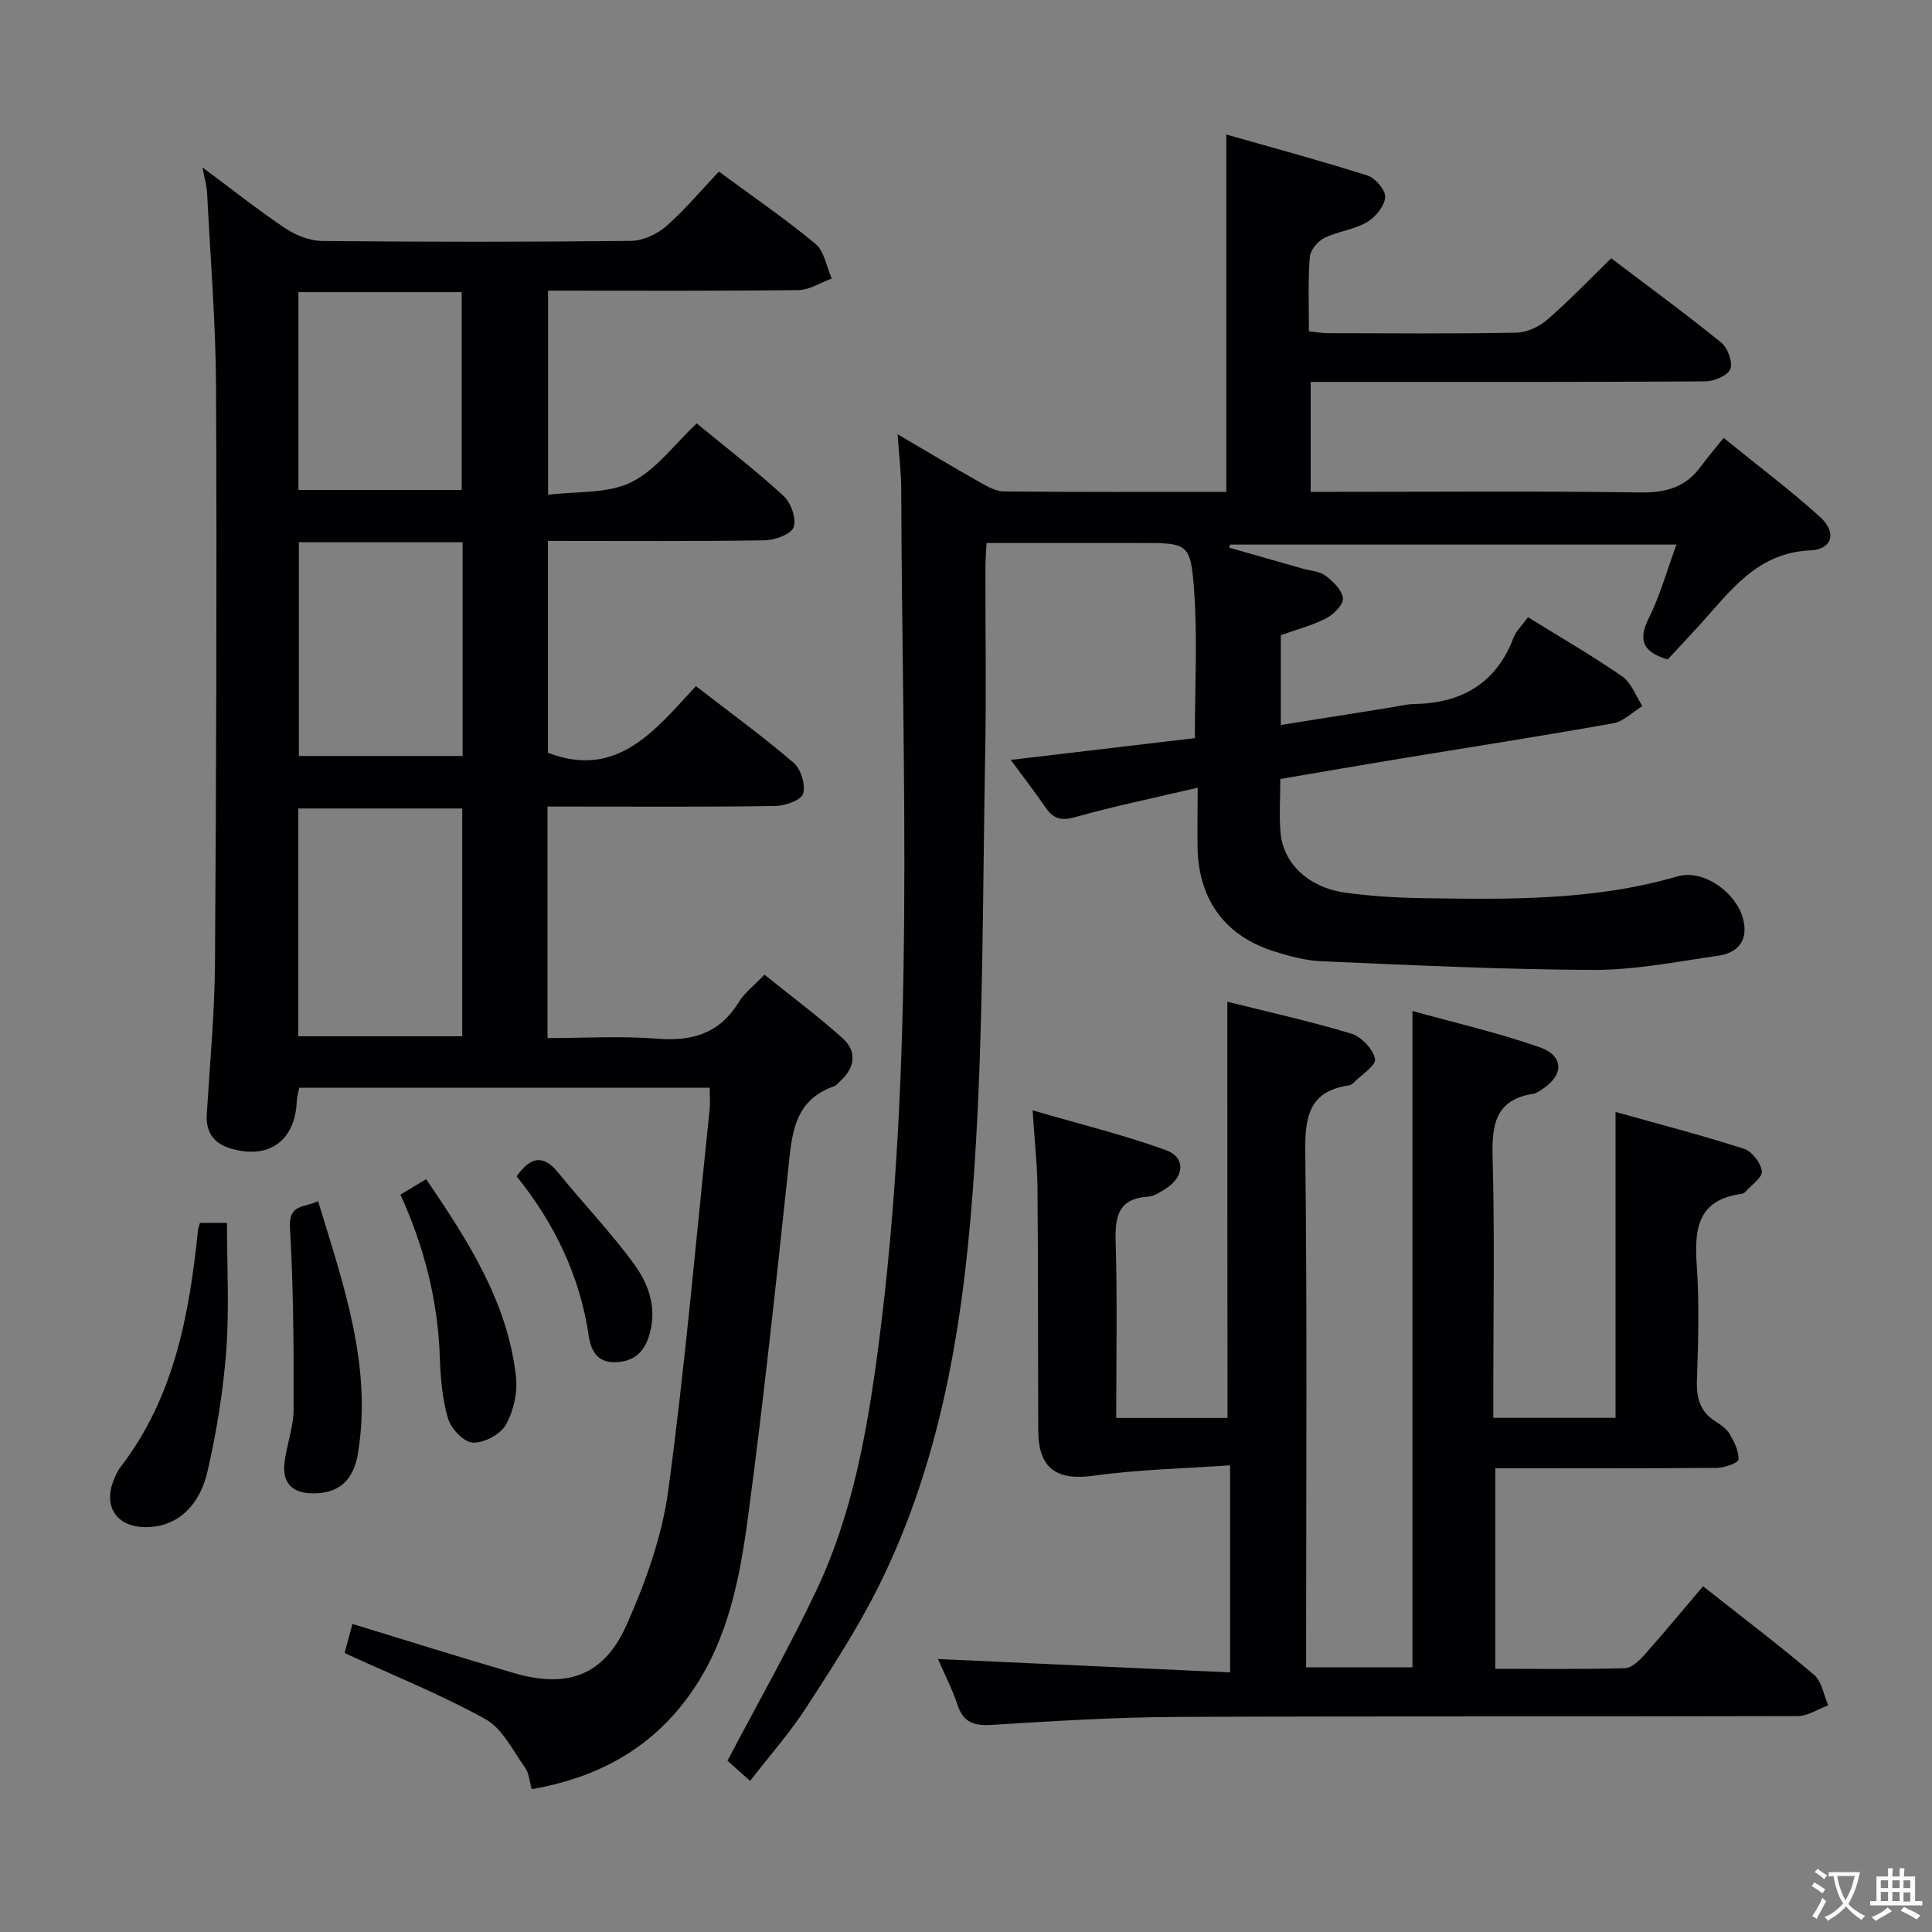 <svg enable-background="new 0 0 400 400" viewBox="0 0 400 400" xmlns="http://www.w3.org/2000/svg"><rect x="0" y="0" width="400" height="400" fill="#808080" stroke="none"/><g fill="#010103"><path d="m146.94 225.21c-28.53 0-56.64 0-84.99 0-.18.95-.47 1.89-.51 2.83-.35 8.18-5.81 12.1-13.71 9.73-3.48-1.04-5.15-3.37-4.92-7.1.64-10.45 1.63-20.91 1.7-31.37.27-39.65.4-79.31.22-118.96-.06-13.44-1.17-26.89-1.85-40.32-.07-1.46-.5-2.9-.95-5.35 6.12 4.54 11.47 8.8 17.14 12.6 2.18 1.46 5.06 2.59 7.63 2.62 21.33.21 42.66.22 63.98-.02 2.47-.03 5.37-1.39 7.27-3.05 3.86-3.38 7.18-7.38 10.89-11.3 7.06 5.21 13.77 9.79 19.99 14.97 1.84 1.53 2.28 4.74 3.37 7.18-2.3.83-4.59 2.36-6.9 2.39-17.14.2-34.28.11-51.83.11v42.27c5.87-.75 12.23-.18 17.16-2.57 5.14-2.48 8.91-7.81 13.62-12.21 6.14 5.06 12.31 9.8 18.01 15.05 1.52 1.4 2.69 4.75 2.04 6.46-.56 1.49-3.9 2.66-6.03 2.7-14.81.23-29.63.12-44.83.12v43.86c14.33 5.51 22.12-4.61 30.64-13.79 7 5.41 13.83 10.38 20.23 15.86 1.51 1.3 2.51 4.57 1.97 6.41-.39 1.33-3.71 2.51-5.74 2.54-13.83.22-27.66.12-41.49.12-1.8 0-3.6 0-5.69 0v47.93c7.58 0 15.21-.47 22.75.13 7.28.58 12.89-1.11 16.84-7.56 1.19-1.94 3.14-3.41 5.32-5.7 5.41 4.36 10.96 8.49 16.1 13.09 3.19 2.85 2.66 6.21-.52 9.05-.37.33-.7.81-1.14.96-8.58 2.98-8.77 10.28-9.56 17.63-2.54 23.77-5.08 47.55-8.24 71.25-1.69 12.65-4.03 25.31-11.51 36.23-7.98 11.66-19.18 17.96-33.31 20.43-.49-1.7-.56-3.31-1.35-4.41-2.54-3.53-4.67-8.1-8.19-10.06-9.25-5.14-19.16-9.1-29.21-13.72.5-1.84 1.04-3.85 1.63-6.02 11.32 3.45 22.33 6.93 33.41 10.16 11.1 3.24 18.68.56 23.38-10.03 3.93-8.84 7.33-18.34 8.61-27.86 3.52-26.17 5.8-52.5 8.55-78.78.14-1.28.02-2.63.02-4.5zm-85.19-10.66h33.95c0-15.98 0-31.58 0-47.16-11.51 0-22.71 0-33.95 0zm34.03-102.28c-11.67 0-22.75 0-33.9 0v44.25h33.9c0-14.88 0-29.43 0-44.25zm-34-10.83h33.81c0-13.92 0-27.46 0-40.95-11.48 0-22.54 0-33.81 0z"/><path d="m247.97 163.09c-8.96 2.1-17.23 3.79-25.33 6.08-2.97.84-4.59.33-6.2-2.03-2.14-3.14-4.48-6.14-7.18-9.81 13.05-1.54 25.58-3.03 38.12-4.51 0-10.52.57-20.66-.16-30.7-.72-9.74-1.31-9.7-11.24-9.7-10.47 0-20.93 0-31.73 0-.1 2.09-.23 3.7-.23 5.31-.02 12.83.19 25.67-.05 38.49-.53 28.28-.35 56.62-2.18 84.82-1.95 30.03-6.2 59.91-19.87 87.37-4.36 8.75-9.74 17.01-15.07 25.23-3.33 5.13-7.44 9.76-11.55 15.08-1.98-1.77-3.66-3.27-4.68-4.18 6.32-12.03 12.79-23.43 18.39-35.24 7.55-15.92 10.56-33.16 12.84-50.48 7.76-59.02 4.91-118.33 4.74-177.57-.01-3.44-.45-6.88-.75-11.34 6.21 3.64 11.58 6.86 17.03 9.94 1.55.88 3.33 1.88 5.01 1.9 15.31.15 30.63.09 46.01.09 0-24.54 0-48.75 0-73.99 9.49 2.7 19.42 5.38 29.22 8.49 1.64.52 3.82 3.08 3.68 4.5-.18 1.88-2.05 4.17-3.82 5.19-2.66 1.54-6.01 1.86-8.79 3.24-1.37.68-2.9 2.55-3 3.98-.4 4.95-.18 9.96-.18 15.35 1.39.14 2.64.38 3.9.38 13 .03 26 .14 38.99-.1 2.19-.04 4.75-1.21 6.43-2.67 4.51-3.89 8.63-8.23 13.26-12.73 7.54 5.71 15.3 11.39 22.76 17.43 1.35 1.09 2.45 4.03 1.91 5.47-.5 1.35-3.32 2.56-5.12 2.58-25.33.16-50.66.11-75.98.11-1.81 0-3.63 0-5.79 0v22.76h5.22c21 0 41.99-.18 62.99.13 5.28.08 9.37-1.04 12.51-5.3 1.38-1.87 2.9-3.65 4.78-6 7.23 5.88 13.85 10.84 19.96 16.37 3.5 3.16 2.61 6.71-2.01 6.92-11.14.5-16.58 8.49-22.96 15.49-2.22 2.44-4.48 4.84-6.57 7.09-5.1-1.52-6.21-3.93-3.92-8.54 2.33-4.67 3.74-9.8 5.73-15.24-31.26 0-61.83 0-92.4 0-.07.21-.14.42-.21.63 5.07 1.45 10.14 2.89 15.21 4.34 1.59.45 3.47.52 4.71 1.45 1.58 1.19 3.44 2.97 3.64 4.67.15 1.27-1.89 3.35-3.43 4.15-2.91 1.51-6.16 2.35-9.43 3.52v18.59c7.69-1.22 15.14-2.41 22.59-3.6 1.64-.26 3.28-.7 4.92-.73 9.83-.17 17.01-4.18 20.66-13.71.57-1.48 1.86-2.68 3.01-4.27 6.63 4.11 13.24 7.92 19.5 12.25 1.9 1.32 2.82 4.06 4.19 6.14-2.02 1.23-3.9 3.19-6.07 3.57-14.72 2.63-29.49 4.92-44.25 7.35-8.15 1.34-16.29 2.76-24.65 4.18 0 4.01-.29 7.68.06 11.29.63 6.3 5.85 11.18 13.3 12.23 5.25.74 10.59 1.06 15.9 1.15 17.79.27 35.58.57 52.97-4.51 5.58-1.63 12.75 3.76 13.75 9.57.74 4.28-1.76 6.36-5.42 6.88-8.54 1.22-17.14 2.95-25.71 2.92-18.78-.06-37.56-1-56.34-1.79-3.26-.14-6.56-1.03-9.71-2.02-10.1-3.16-15.56-10.46-15.93-21.08-.09-3.94.02-7.91.02-12.83z"/><path d="m254.11 207.4c8.37 2.09 17.1 4.02 25.64 6.6 2.1.63 4.55 3.21 4.94 5.25.25 1.34-2.9 3.34-4.55 5.01-.22.23-.56.42-.88.46-8.2 1.21-9.11 6.43-9.02 13.76.4 33.49.18 66.99.18 100.48v6.25h22.02c0-45.24 0-90.14 0-135.9 8.86 2.47 17.72 4.5 26.25 7.48 5.18 1.81 5.14 5.82.55 8.76-.56.36-1.14.81-1.77.9-7.95 1.23-8.63 6.49-8.44 13.32.44 15.98.14 31.99.14 47.99v5.79h25.31c0-20.78 0-41.63 0-63.34 8.92 2.51 17.83 4.82 26.59 7.63 1.65.53 3.49 2.92 3.7 4.64.16 1.28-2.17 2.87-3.42 4.29-.2.23-.58.38-.89.43-8.95 1.23-9.69 7.2-9.17 14.66.55 7.96.31 15.99.04 23.98-.12 3.67.68 6.46 3.87 8.47 1.11.7 2.32 1.55 2.95 2.65.93 1.61 1.89 3.52 1.78 5.24-.04.69-2.89 1.69-4.47 1.71-15.16.13-30.31.08-45.87.08v41.52c8.97 0 17.92.12 26.85-.13 1.37-.04 2.93-1.53 3.99-2.72 4.09-4.6 8.02-9.36 12.17-14.24 8.83 6.97 16.09 12.46 23.01 18.37 1.59 1.36 1.97 4.15 2.91 6.28-2.11.78-4.22 2.22-6.33 2.23-42.82.13-85.65-.02-128.47.17-12.79.06-25.59.85-38.36 1.65-3.68.23-5.9-.47-7.12-4.15-1.09-3.28-2.7-6.38-4.05-9.49 20.15.92 40.13 1.84 60.49 2.77 0-14.66 0-28.2 0-42.87-9.52.67-18.95.85-28.22 2.15-7.63 1.07-11.47-1.44-11.5-9.35-.07-16.66-.01-33.33-.16-49.99-.04-4.95-.6-9.89-1.01-16.31 9.72 2.84 18.8 5.07 27.55 8.22 4.2 1.51 3.92 5.55-.02 8.02-1.12.7-2.37 1.55-3.6 1.63-6.35.41-6.89 4.27-6.73 9.56.35 11.96.11 23.94.11 36.26h23.04c-.03-28.36-.03-56.86-.03-86.17z"/><path d="m41.41 253.18h5.58c0 8.9.5 17.68-.14 26.38-.63 8.39-1.99 16.8-3.87 25-1.83 7.97-7.05 11.91-13.45 11.6-5.37-.26-8.01-4.22-6.15-9.31.4-1.08.88-2.2 1.57-3.1 11.1-14.45 14.24-31.49 16.03-48.99.04-.47.24-.92.43-1.58z"/><path d="m65.86 248.68c5.23 17.27 11.22 34.02 8.26 52.19-.96 5.89-4.22 8.36-9.38 8.32-4.2-.04-6.28-2.13-5.85-6.2.4-3.77 1.89-7.48 1.9-11.23.04-12.54-.03-25.1-.76-37.61-.28-4.95 2.98-4.07 5.83-5.47z"/><path d="m82.91 247.34c1.83-1.11 3.36-2.03 5.32-3.21 8.67 12.77 16.87 25.41 18.6 40.91.36 3.25-.5 7.12-2.11 9.96-1.13 1.99-4.53 3.78-6.83 3.68-1.84-.08-4.5-2.86-5.12-4.95-1.21-4.07-1.56-8.47-1.71-12.75-.4-11.63-3.16-22.64-8.15-33.64z"/><path d="m106.96 243.54c2.78-3.91 5.4-4.72 8.65-.71 5.2 6.42 10.97 12.4 15.8 19.08 3.09 4.27 4.75 9.43 2.85 15.04-1.19 3.51-3.6 5.06-7.08 5.08-3.57.02-4.86-2.5-5.29-5.48-1.84-12.45-7.14-23.33-14.93-33.01z"/></g><path d="m377.9 391.2c-.2.3-.4.5-.6.8-.7-.6-1.4-1-2.2-1.5.2-.3.4-.5.5-.8.6.4 1.4.8 2.3 1.5zm-1.8 6.1c-.2-.2-.5-.4-.9-.6.4-.6.8-1.2 1.2-1.9s.7-1.3.9-1.9c.3.3.5.5.8.7-.7 1.3-1.4 2.6-2 3.7zm2.2-9c-.3.3-.5.5-.6.8-.6-.6-1.3-1.1-2-1.5.3-.3.5-.5.6-.7.6.5 1.3.9 2 1.4zm.3.2v-.9h2 4.5c-.3 1.3-.6 2.5-1 3.6s-.9 2.1-1.4 3c.4.5 1 1 1.6 1.4s1.2.8 1.9 1.1c-.3.2-.5.4-.8.8-.4-.3-1-.7-1.6-1.2s-1.2-1.1-1.6-1.6c-.5.6-1.1 1.1-1.7 1.6s-1.4.9-2.1 1.4c-.1-.3-.3-.5-.7-.8.6-.2 1.2-.5 1.9-1s1.4-1.1 2-1.8c-.5-.8-.9-1.6-1.2-2.5s-.6-2-.8-3.2c-.4.1-.7.1-1 .1zm2.5 2.7c.3 1 .7 1.7 1 2.2.3-.5.6-1.1 1-2s.6-1.9.9-3h-3.2-.4c.1.9.3 1.8.7 2.8z" fill="#fcfafa"/><path d="m396.5 388.5v1.5 3.6h1.5v.9c-.4 0-1 0-1.7 0h-7.9c-.5 0-.9 0-1.2 0v-.9h1.3v-3.5c0-.7 0-1.2 0-1.6h2.4c0-.8 0-1.4 0-1.7h1c0 .3-.1.8-.1 1.7h1.5c0-.8 0-1.4 0-1.7h1c0 .3-.1.9-.1 1.7zm-8.2 9.2c-.2-.3-.5-.5-.8-.8.8-.3 1.4-.6 1.9-.9s1-.7 1.4-1.1c.3.3.6.5.9.8-1.6 1-2.8 1.6-3.4 2zm2.6-6.8v-1.6h-1.5v1.6zm0 2.7v-1.9h-1.5v1.9zm2.4-2.7v-1.6h-1.5v1.6zm0 2.7v-1.9h-1.5v1.9zm.2 2 .7-.8c.4.2.9.5 1.6.8s1.3.7 1.8 1c-.3.3-.5.5-.8.8-.4-.3-1.5-1-3.3-1.8zm2-4.7v-1.6h-1.4v1.6zm0 2.8v-1.9h-1.4v1.9z" fill="#fcfafa"/></svg>